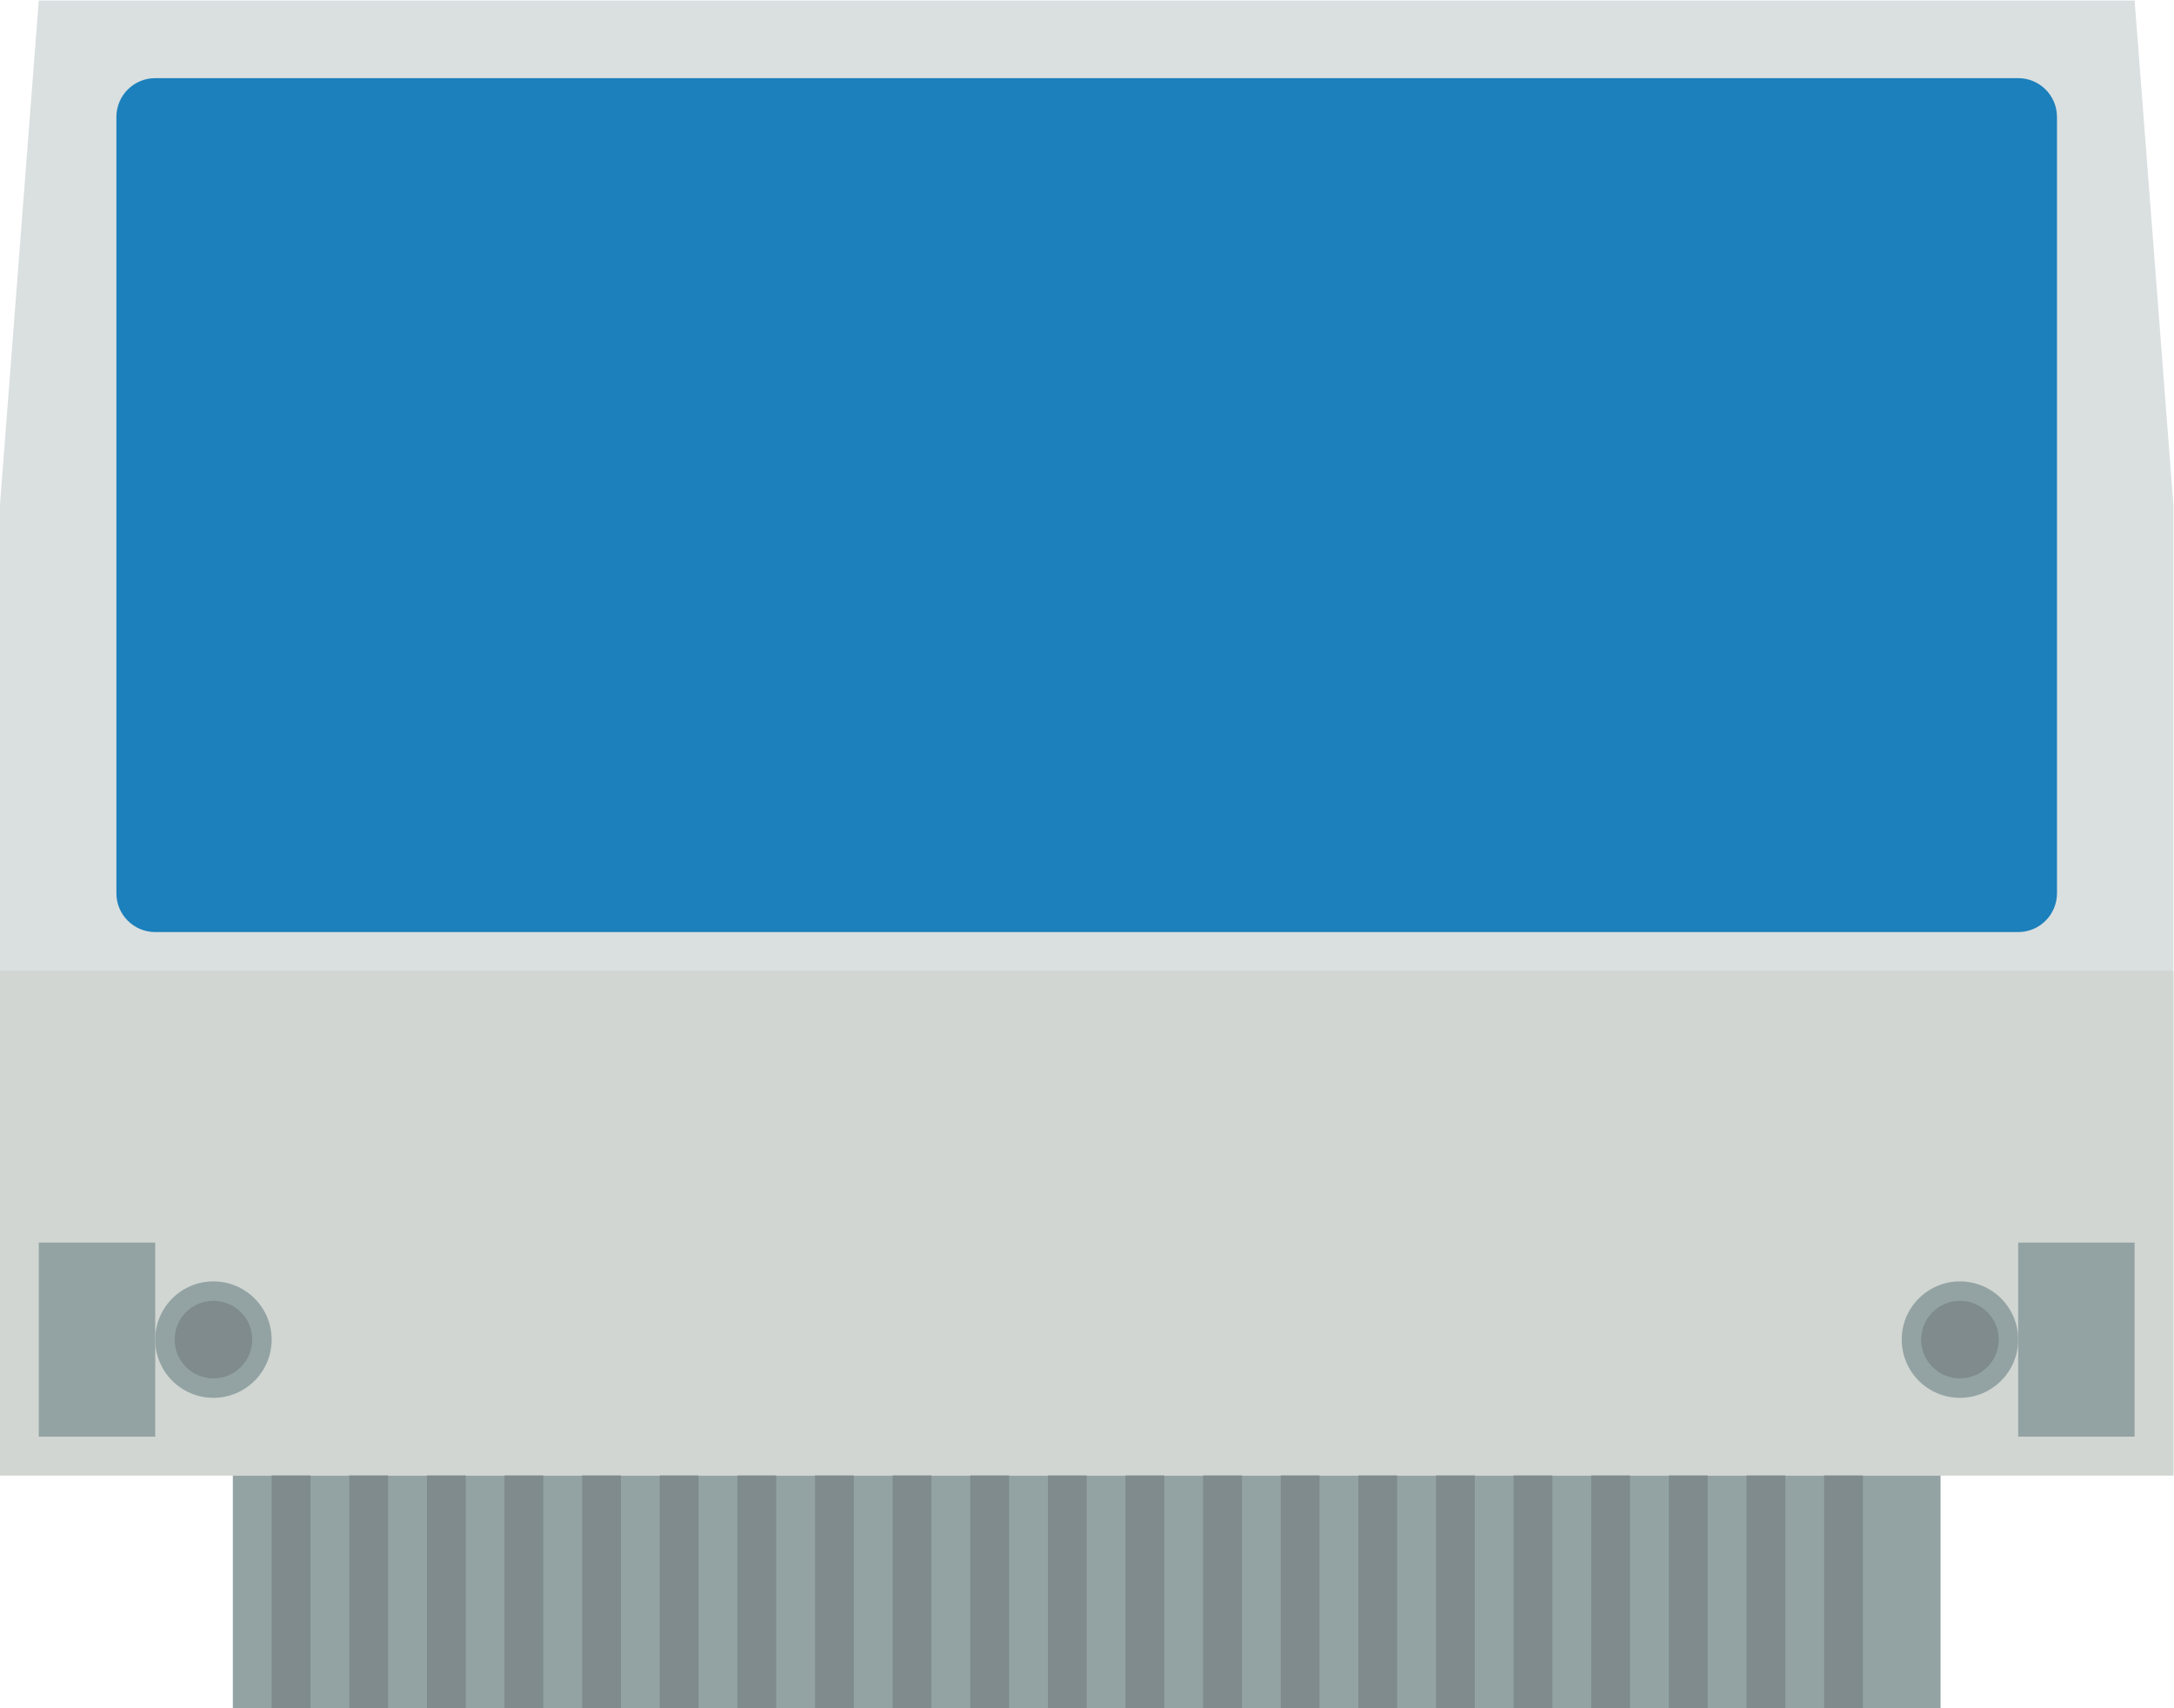 <svg height="234.667" viewBox="0 0 298.667 234.667" width="298.667" xmlns="http://www.w3.org/2000/svg" xmlns:xlink="http://www.w3.org/1999/xlink"><clipPath id="a"><path d="m0 256h256v-256h-256z"/></clipPath><g transform="matrix(1.333 0 0 -1.333 -21.333 288)"><path d="m216 40h-176v28h176z" fill="#93a3a3"/><path d="m0 0h-216l-4-52v-100h224v100z" fill="#dadfe0" transform="translate(236 216)"/><path d="m240 64h-224v52h224z" fill="#d1d6d2"/><g clip-path="url(#a)"><path d="m0 0h-192c-2.209 0-4 1.791-4 4v80c0 2.209 1.791 4 4 4h192c2.209 0 4-1.791 4-4v-80c0-2.209-1.791-4-4-4" fill="#1b80bb" transform="translate(224 120)"/><path d="m32 68h-12v20h12z" fill="#93a3a3"/><path d="m236 68h-12v20h12z" fill="#93a3a3"/><path d="m0 0c-3.314 0-6-2.686-6-6s2.686-6 6-6 6 2.686 6 6-2.686 6-6 6" fill="#93a3a3" transform="translate(38 84)"/><path d="m0 0c2.206 0 4-1.794 4-4s-1.794-4-4-4-4 1.794-4 4 1.794 4 4 4" fill="#7f8b8c" transform="translate(38 82)"/><path d="m0 0c-3.314 0-6-2.686-6-6s2.686-6 6-6 6 2.686 6 6-2.686 6-6 6" fill="#93a3a3" transform="translate(218 84)"/><g fill="#7f8b8c"><path d="m0 0c2.206 0 4-1.794 4-4s-1.794-4-4-4-4 1.794-4 4 1.794 4 4 4" transform="translate(218 82)"/><path d="m48 40h-4v24h4z"/><path d="m56 40h-4v24h4z"/><path d="m64 40h-4v24h4z"/><path d="m72 40h-4v24h4z"/><path d="m80 40h-4v24h4z"/><path d="m88 40h-4v24h4z"/><path d="m96 40h-4v24h4z"/><path d="m104 40h-4v24h4z"/><path d="m112 40h-4v24h4z"/><path d="m120 40h-4v24h4z"/><path d="m128 40h-4v24h4z"/><path d="m136 40h-4v24h4z"/><path d="m144 40h-4v24h4z"/><path d="m152 40h-4v24h4z"/><path d="m160 40h-4v24h4z"/><path d="m168 40h-4v24h4z"/><path d="m176 40h-4v24h4z"/><path d="m184 40h-4v24h4z"/><path d="m192 40h-4v24h4z"/><path d="m200 40h-4v24h4z"/><path d="m208 40h-4v24h4z"/></g></g></g></svg>